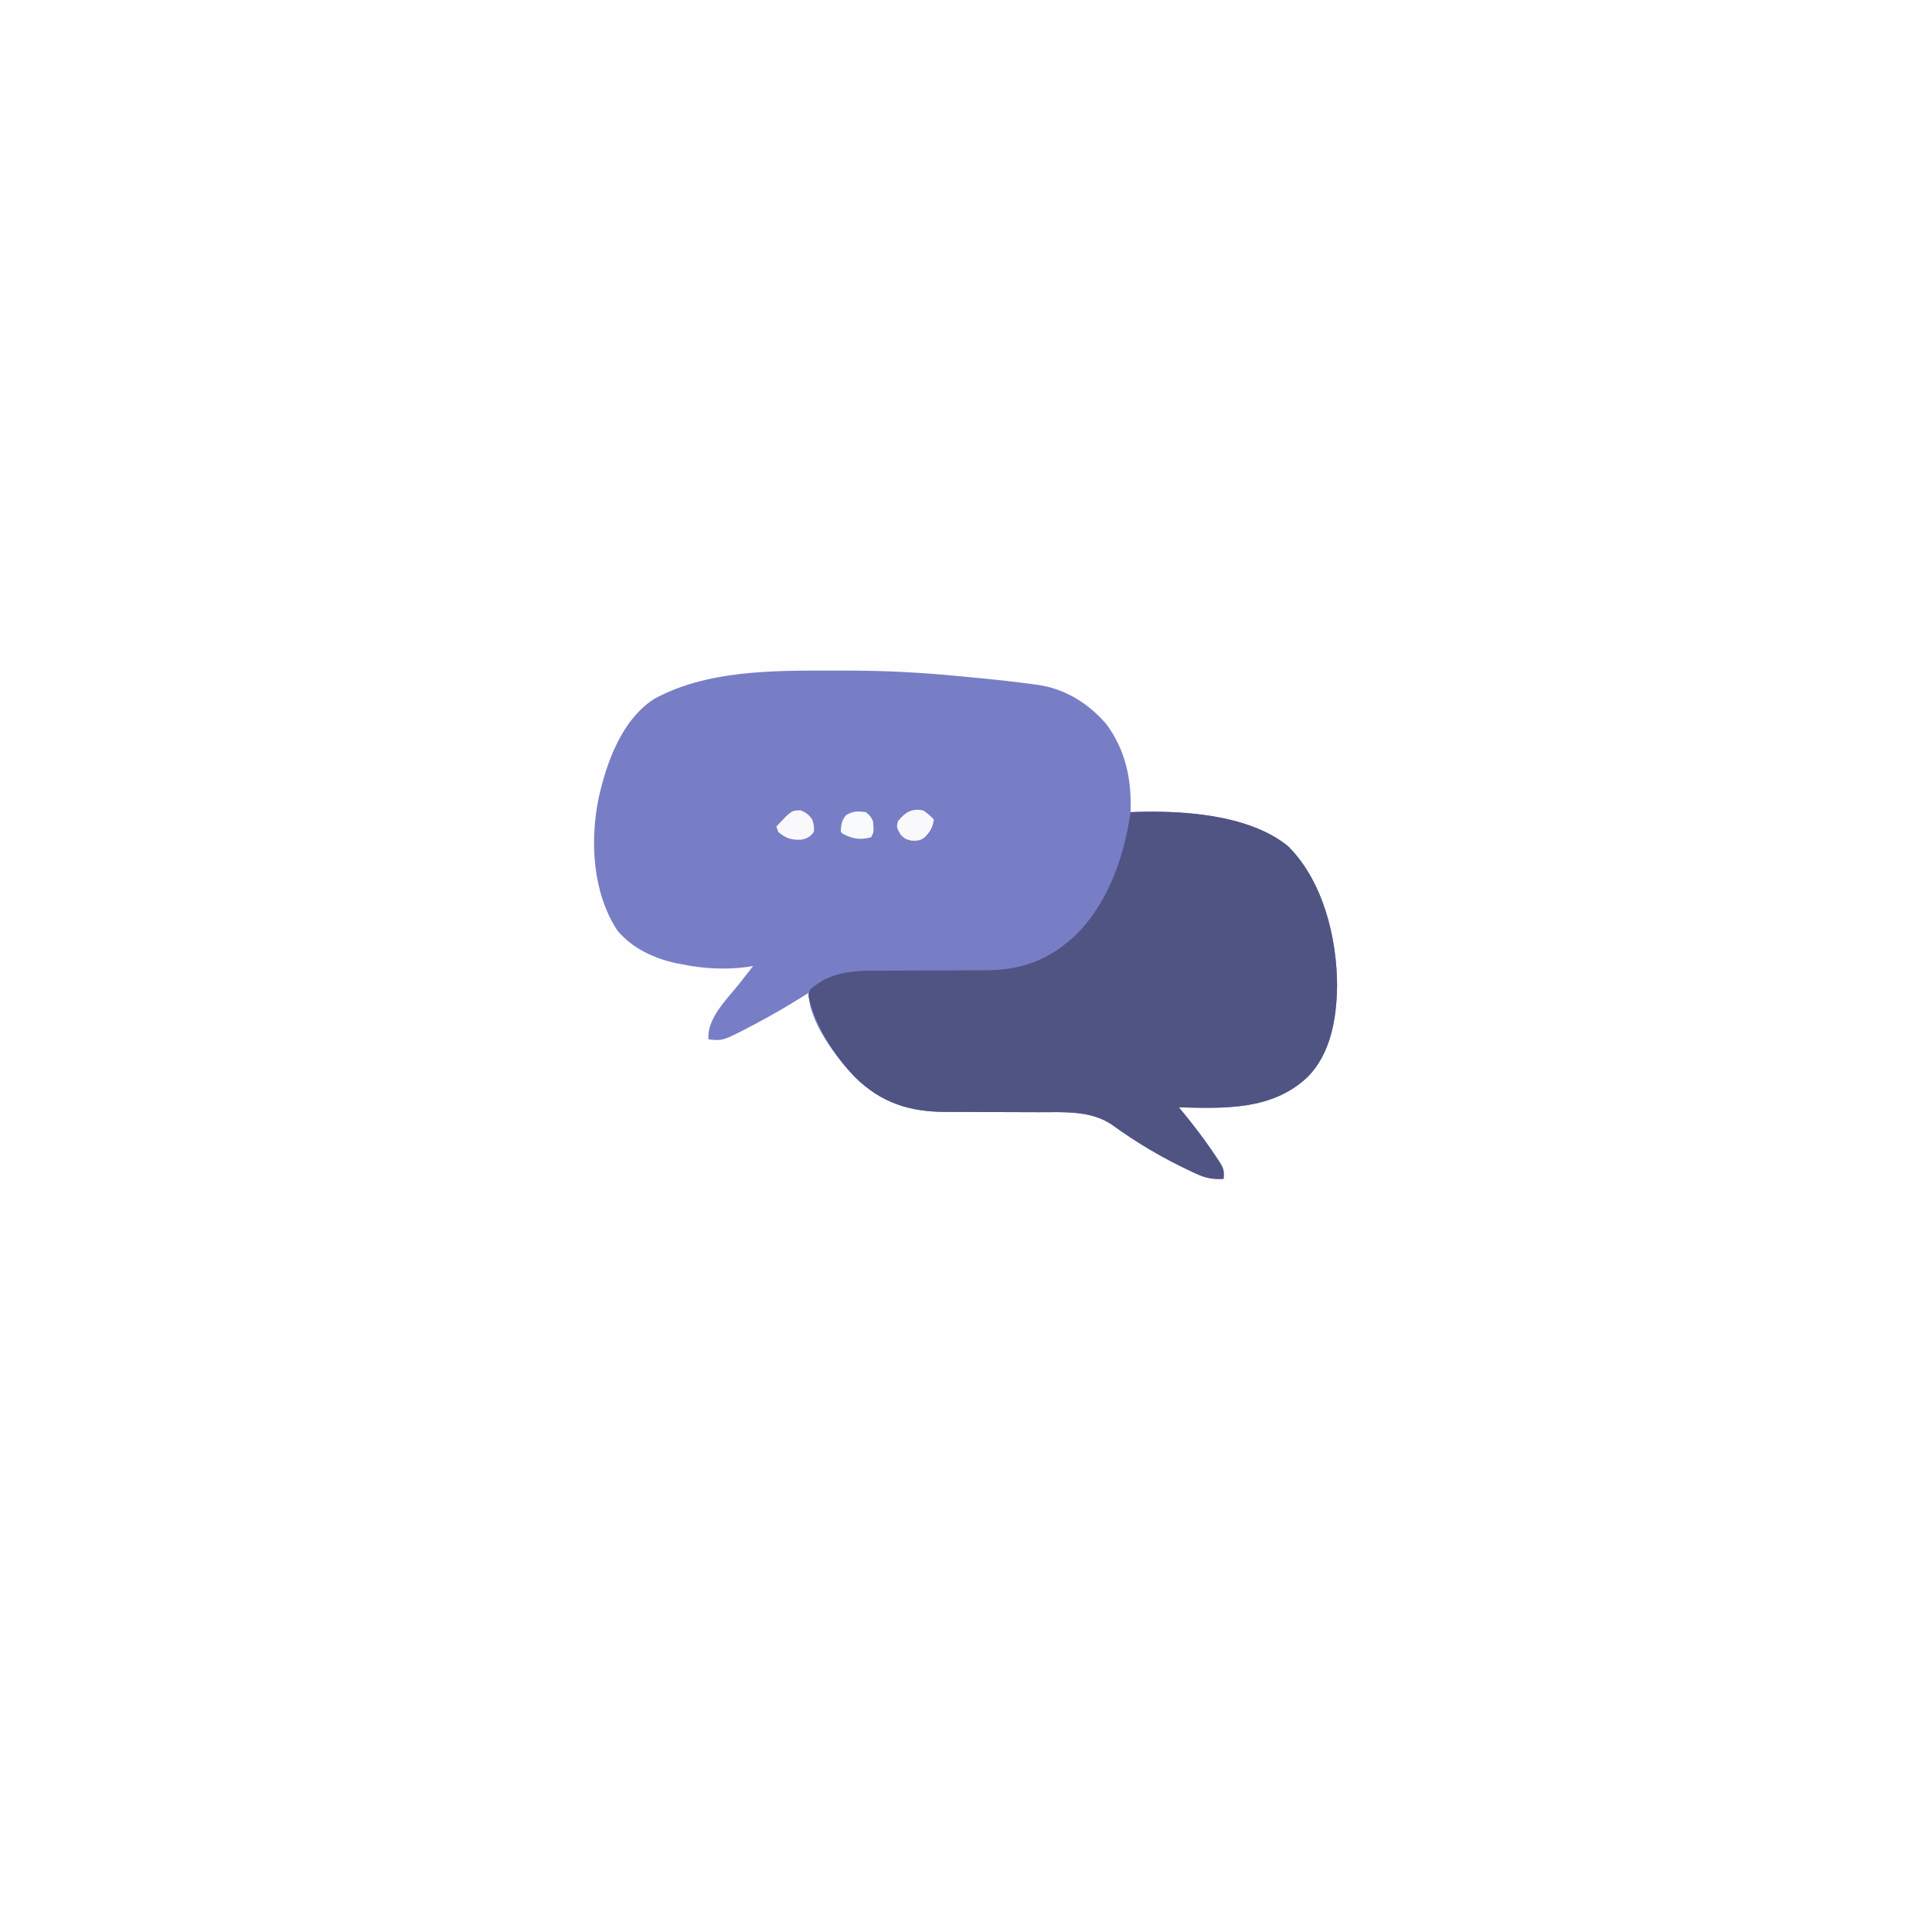 <?xml version="1.0" encoding="UTF-8"?>
<svg version="1.1" xmlns="http://www.w3.org/2000/svg" width="1080" height="1080">
<rect width="100%" height="100%" fill="#333333" stroke="none"/>
<path d="M0 0 C356.4 0 712.8 0 1080 0 C1080 356.4 1080 712.8 1080 1080 C723.6 1080 367.2 1080 0 1080 C0 723.6 0 367.2 0 0 Z " fill="#FEFEFE" transform="translate(0,0)"/>
<path d="M0 0 C3.001 0.005 6.001 0 9.002 -0.006 C30.344 -0.017 51.461 1.077 72.699 3.177 C76.03 3.506 79.361 3.823 82.693 4.138 C93.001 5.13 103.289 6.225 113.549 7.634 C114.388 7.746 115.227 7.857 116.092 7.972 C131.286 10.159 144.286 18.273 154.275 29.818 C165.266 44.642 168.528 61.017 167.9 79.13 C168.996 79.084 170.092 79.038 171.221 78.99 C197.402 78.254 234.703 80.619 256.111 98.337 C275.549 117.817 283.216 149.325 283.338 176.005 C283.121 193.906 280.011 213.857 266.9 227.13 C247.052 245.965 220.26 244.737 194.9 244.13 C196.008 245.476 196.008 245.476 197.139 246.849 C202.698 253.665 208.048 260.563 213.025 267.818 C213.486 268.488 213.947 269.158 214.421 269.849 C220.218 278.405 220.218 278.405 219.9 284.13 C214.027 284.435 209.815 283.734 204.463 281.193 C203.781 280.881 203.099 280.569 202.397 280.247 C186.396 272.807 171.443 264.033 157.182 253.638 C145.35 245.818 130.463 246.845 116.785 246.856 C114.008 246.857 111.231 246.844 108.453 246.827 C100.569 246.781 92.685 246.756 84.8 246.75 C79.946 246.744 75.092 246.72 70.237 246.684 C68.406 246.674 66.575 246.672 64.743 246.677 C44.565 246.734 28.576 241.74 13.85 227.267 C3.386 216.444 -12.1 195.913 -12.1 180.13 C-13.155 180.797 -14.211 181.463 -15.299 182.15 C-23.726 187.416 -32.249 192.426 -41.037 197.068 C-41.875 197.516 -42.713 197.963 -43.577 198.425 C-60.044 207.001 -60.044 207.001 -68.1 206.13 C-68.867 194.529 -58.34 184.283 -51.398 175.737 C-49.537 173.435 -47.724 171.096 -45.912 168.755 C-45.362 168.046 -44.811 167.337 -44.244 166.607 C-43.866 166.12 -43.489 165.632 -43.1 165.13 C-44.056 165.292 -45.013 165.453 -45.998 165.619 C-58.15 167.343 -71.139 166.647 -83.1 164.13 C-84.078 163.947 -85.056 163.764 -86.064 163.576 C-98.459 160.937 -110.987 155.113 -119.1 145.13 C-132.773 124.036 -134.374 95.805 -129.537 71.63 C-125.07 51.359 -116.611 27.583 -98.412 15.818 C-69.216 -0.152 -32.421 -0.068 0 0 Z " fill="#787EC5" transform="translate(464.1,374.87)"/>
<path d="M0 0 C27.175 -1.151 65.953 0.785 88.211 19.207 C107.649 38.687 115.316 70.194 115.438 96.875 C115.221 114.776 112.111 134.727 99 148 C79.152 166.834 52.36 165.607 27 165 C27.739 165.897 28.477 166.794 29.238 167.719 C34.798 174.534 40.147 181.433 45.125 188.688 C45.586 189.358 46.046 190.028 46.521 190.719 C52.318 199.275 52.318 199.275 52 205 C46.126 205.305 41.915 204.604 36.562 202.062 C35.881 201.75 35.199 201.438 34.497 201.117 C18.496 193.676 3.543 184.903 -10.719 174.508 C-22.55 166.688 -37.438 167.715 -51.115 167.726 C-53.893 167.727 -56.67 167.713 -59.447 167.697 C-67.331 167.651 -75.216 167.626 -83.1 167.619 C-87.955 167.614 -92.809 167.59 -97.663 167.554 C-99.494 167.544 -101.326 167.542 -103.157 167.547 C-123.335 167.603 -139.325 162.609 -154.051 148.137 C-165.568 136.224 -176.369 119.353 -180 103 C-179.895 100.926 -179.895 100.926 -179 99 C-176.883 97.184 -176.883 97.184 -174.125 95.438 C-173.241 94.859 -172.356 94.28 -171.445 93.684 C-161.063 88.61 -150.849 88.57 -139.536 88.589 C-136.604 88.594 -133.672 88.58 -130.74 88.561 C-124.514 88.524 -118.288 88.51 -112.062 88.5 C-104.844 88.488 -97.625 88.466 -90.407 88.42 C-87.537 88.407 -84.669 88.411 -81.799 88.415 C-60.604 88.351 -45.045 82.642 -29.713 67.768 C-12.131 49.624 -3.532 24.478 0 0 Z " fill="#505482" transform="translate(632,454)"/>
<path d="M0 0 C2.31 1.481 4.016 3.065 6 5 C5.496 9.409 4.038 11.788 1 15 C-1.707 17.053 -3.031 16.999 -6.5 16.938 C-10 16 -10 16 -12.438 13.75 C-14.911 9.396 -14.911 9.396 -14 6 C-10.114 1.176 -6.33 -1.266 0 0 Z " fill="#F9F9FC" transform="translate(516,453)"/>
<path d="M0 0 C3.002 1.264 4.434 2.365 6.375 5 C7.438 8.5 7.438 8.5 7.375 12 C5.272 14.734 3.656 15.772 0.246 16.379 C-5.15 16.662 -8.453 15.65 -12.625 12 C-12.955 11.01 -13.285 10.02 -13.625 9 C-5.125 0 -5.125 0 0 0 Z " fill="#F9F9FC" transform="translate(447.625,453)"/>
<path d="M0 0 C2.5 2.062 2.5 2.062 4 5 C4.507 10.986 4.507 10.986 3 14 C-3.088 15.738 -7.535 14.96 -13 12 C-13.33 11.67 -13.66 11.34 -14 11 C-13.848 6.962 -13.581 4.686 -10.938 1.562 C-6.803 -0.636 -4.659 -0.666 0 0 Z " fill="#F9FAFC" transform="translate(484,454)"/>
</svg>
